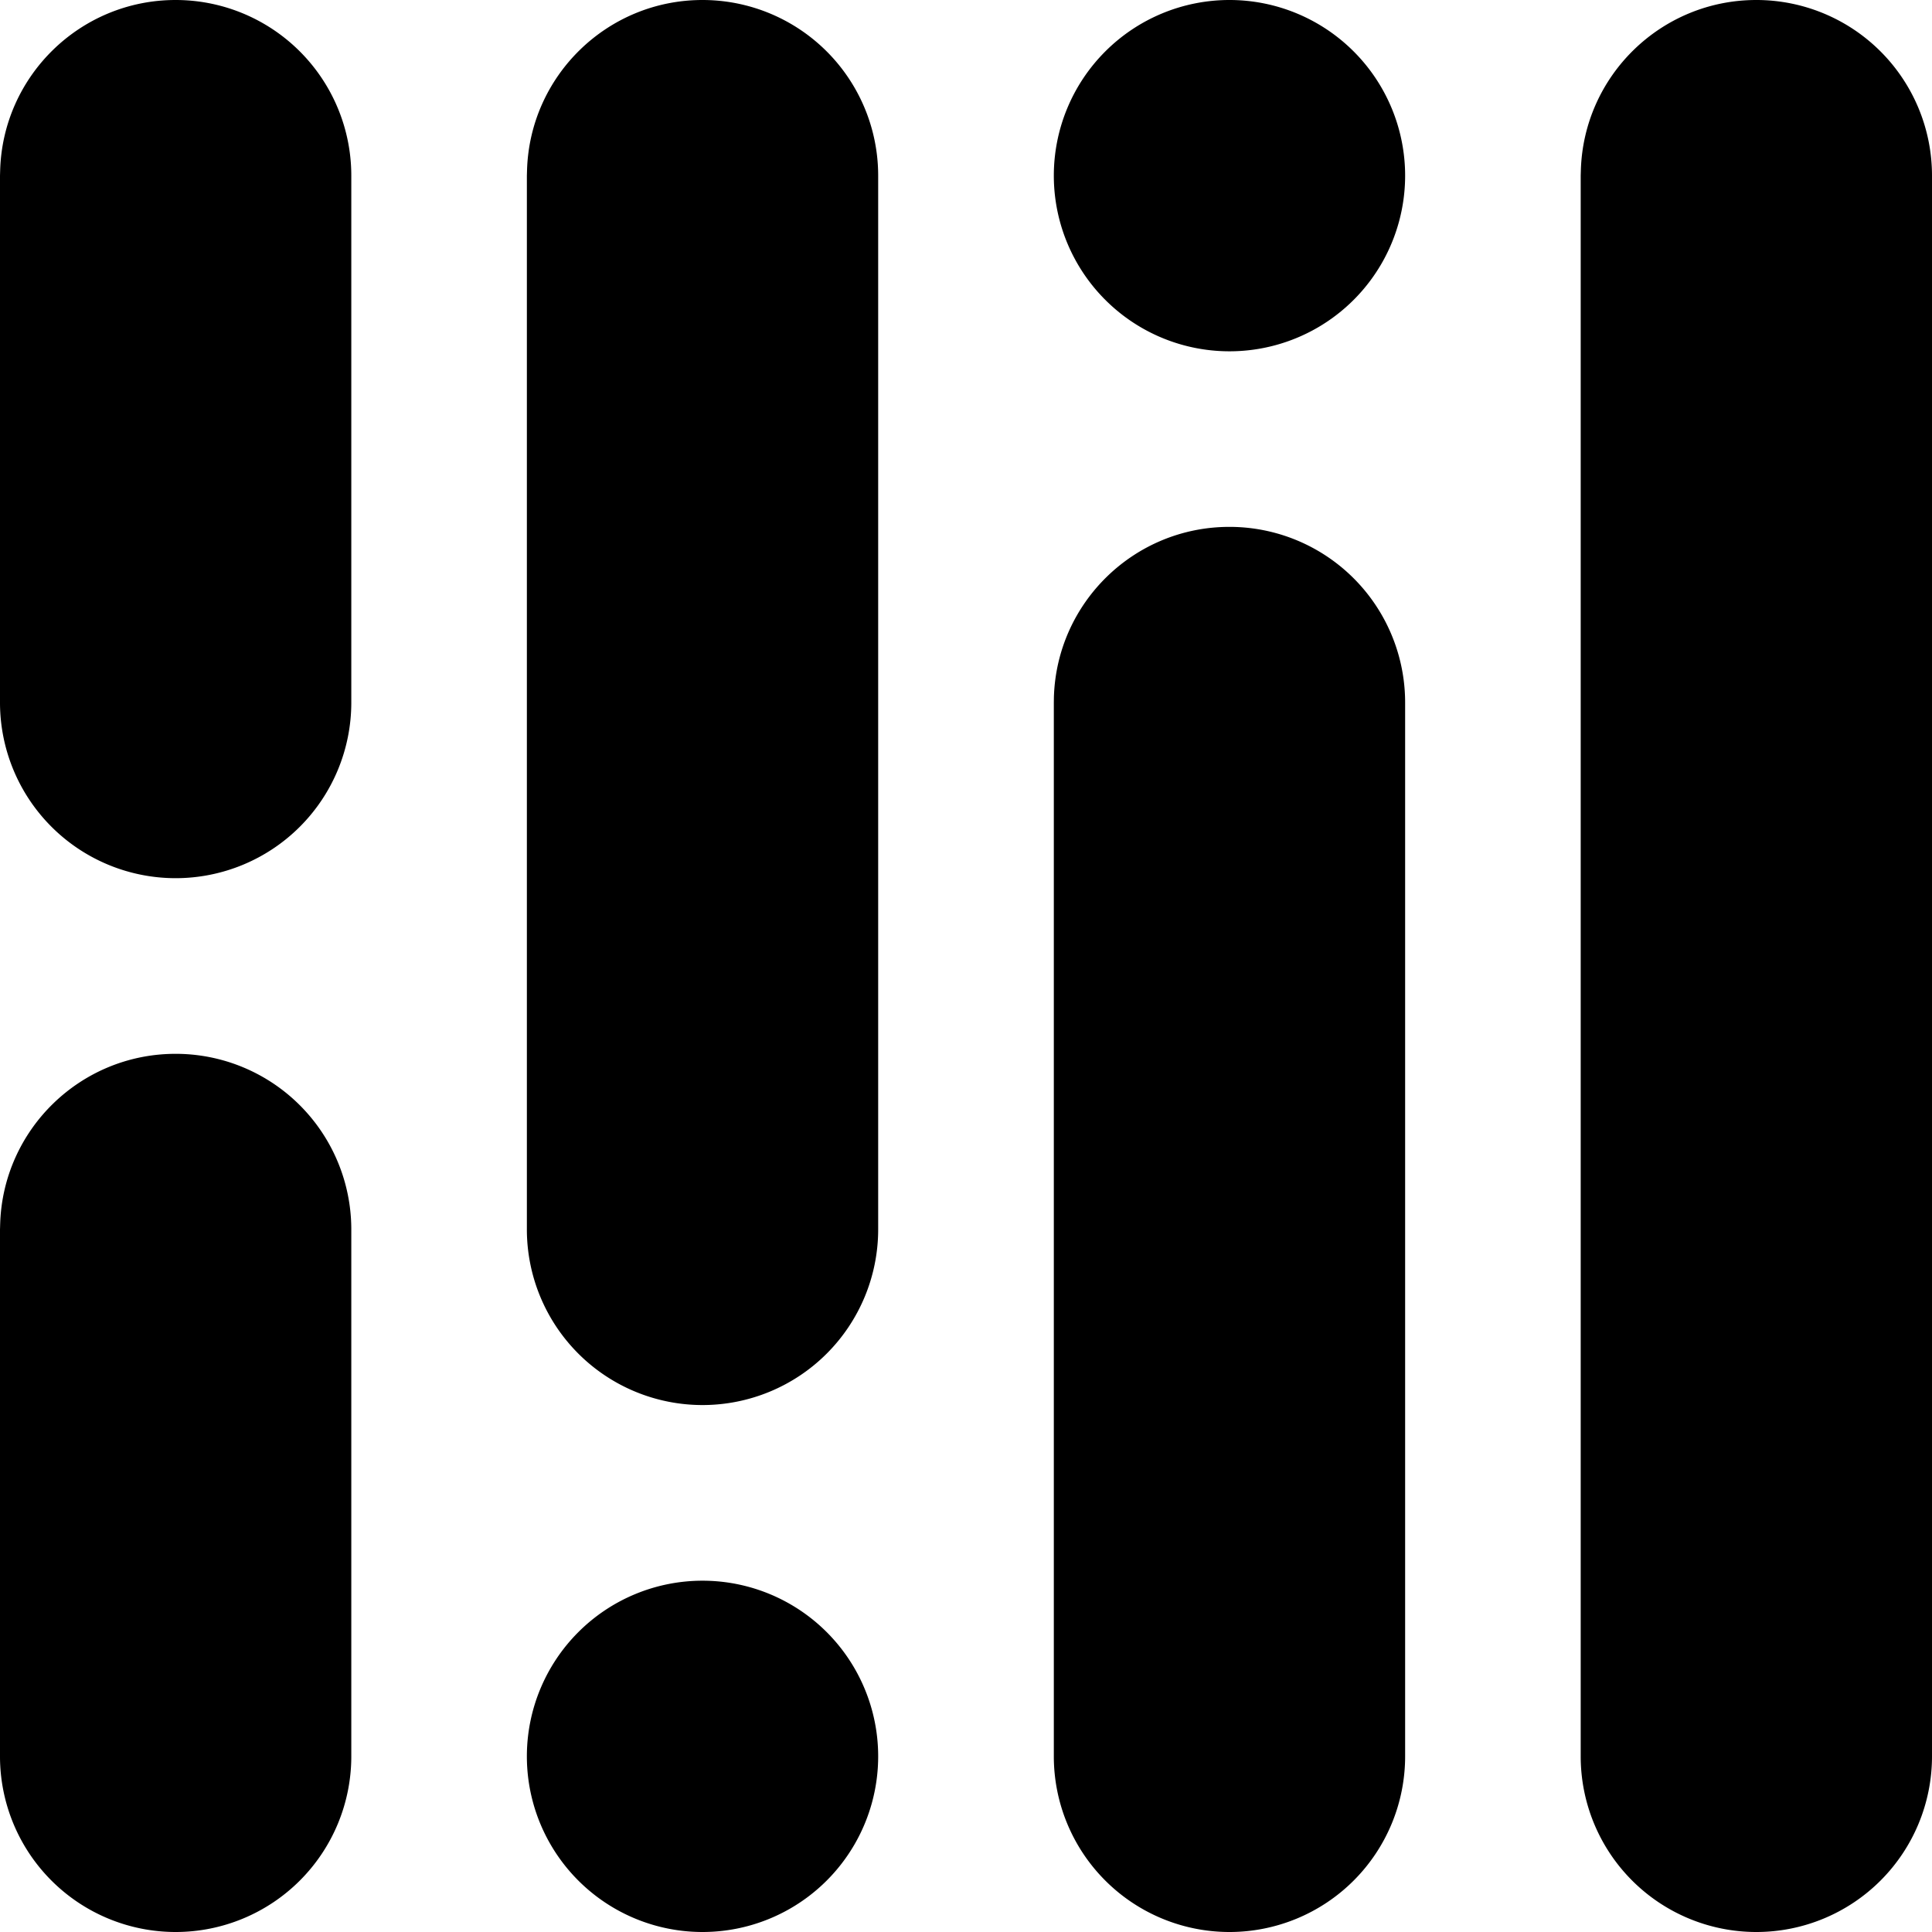 <?xml version="1.0" encoding="UTF-8"?>
<svg width="24" height="24" viewBox="0 0 24 24" fill="currentColor" xmlns="http://www.w3.org/2000/svg">
<path d="M2.182 0C1 0 .037.94.002 2.114L0 2.182v6.545a2.182 2.182 0 0 0 4.364 0V2.182A2.182 2.182 0 0 0 2.182 0Zm6.545 0c-1.182 0-2.145.94-2.18 2.114l-.002.068v13.09a2.182 2.182 0 0 0 4.364 0V2.183A2.182 2.182 0 0 0 8.727 0Zm6.546 0a2.182 2.182 0 0 0-2.182 2.182 2.182 2.182 0 0 0 2.182 2.182 2.182 2.182 0 0 0 2.182-2.182A2.182 2.182 0 0 0 15.273 0Zm6.545 0c-1.182 0-2.145.94-2.18 2.114l-.002.068v19.636a2.182 2.182 0 0 0 4.364 0V2.182A2.182 2.182 0 0 0 21.818 0Zm-6.545 6.545c-1.183 0-2.145.94-2.181 2.114l-.001.068v13.091a2.182 2.182 0 0 0 4.364 0V8.728a2.182 2.182 0 0 0-2.182-2.183zM2.182 13.091c-1.182 0-2.145.94-2.18 2.114L0 15.273v6.545a2.182 2.182 0 0 0 4.364 0v-6.545a2.182 2.182 0 0 0-2.182-2.182zm6.545 6.545a2.182 2.182 0 0 0-2.182 2.182A2.182 2.182 0 0 0 8.727 24a2.182 2.182 0 0 0 2.182-2.182 2.182 2.182 0 0 0-2.182-2.182Z"/>
</svg>
